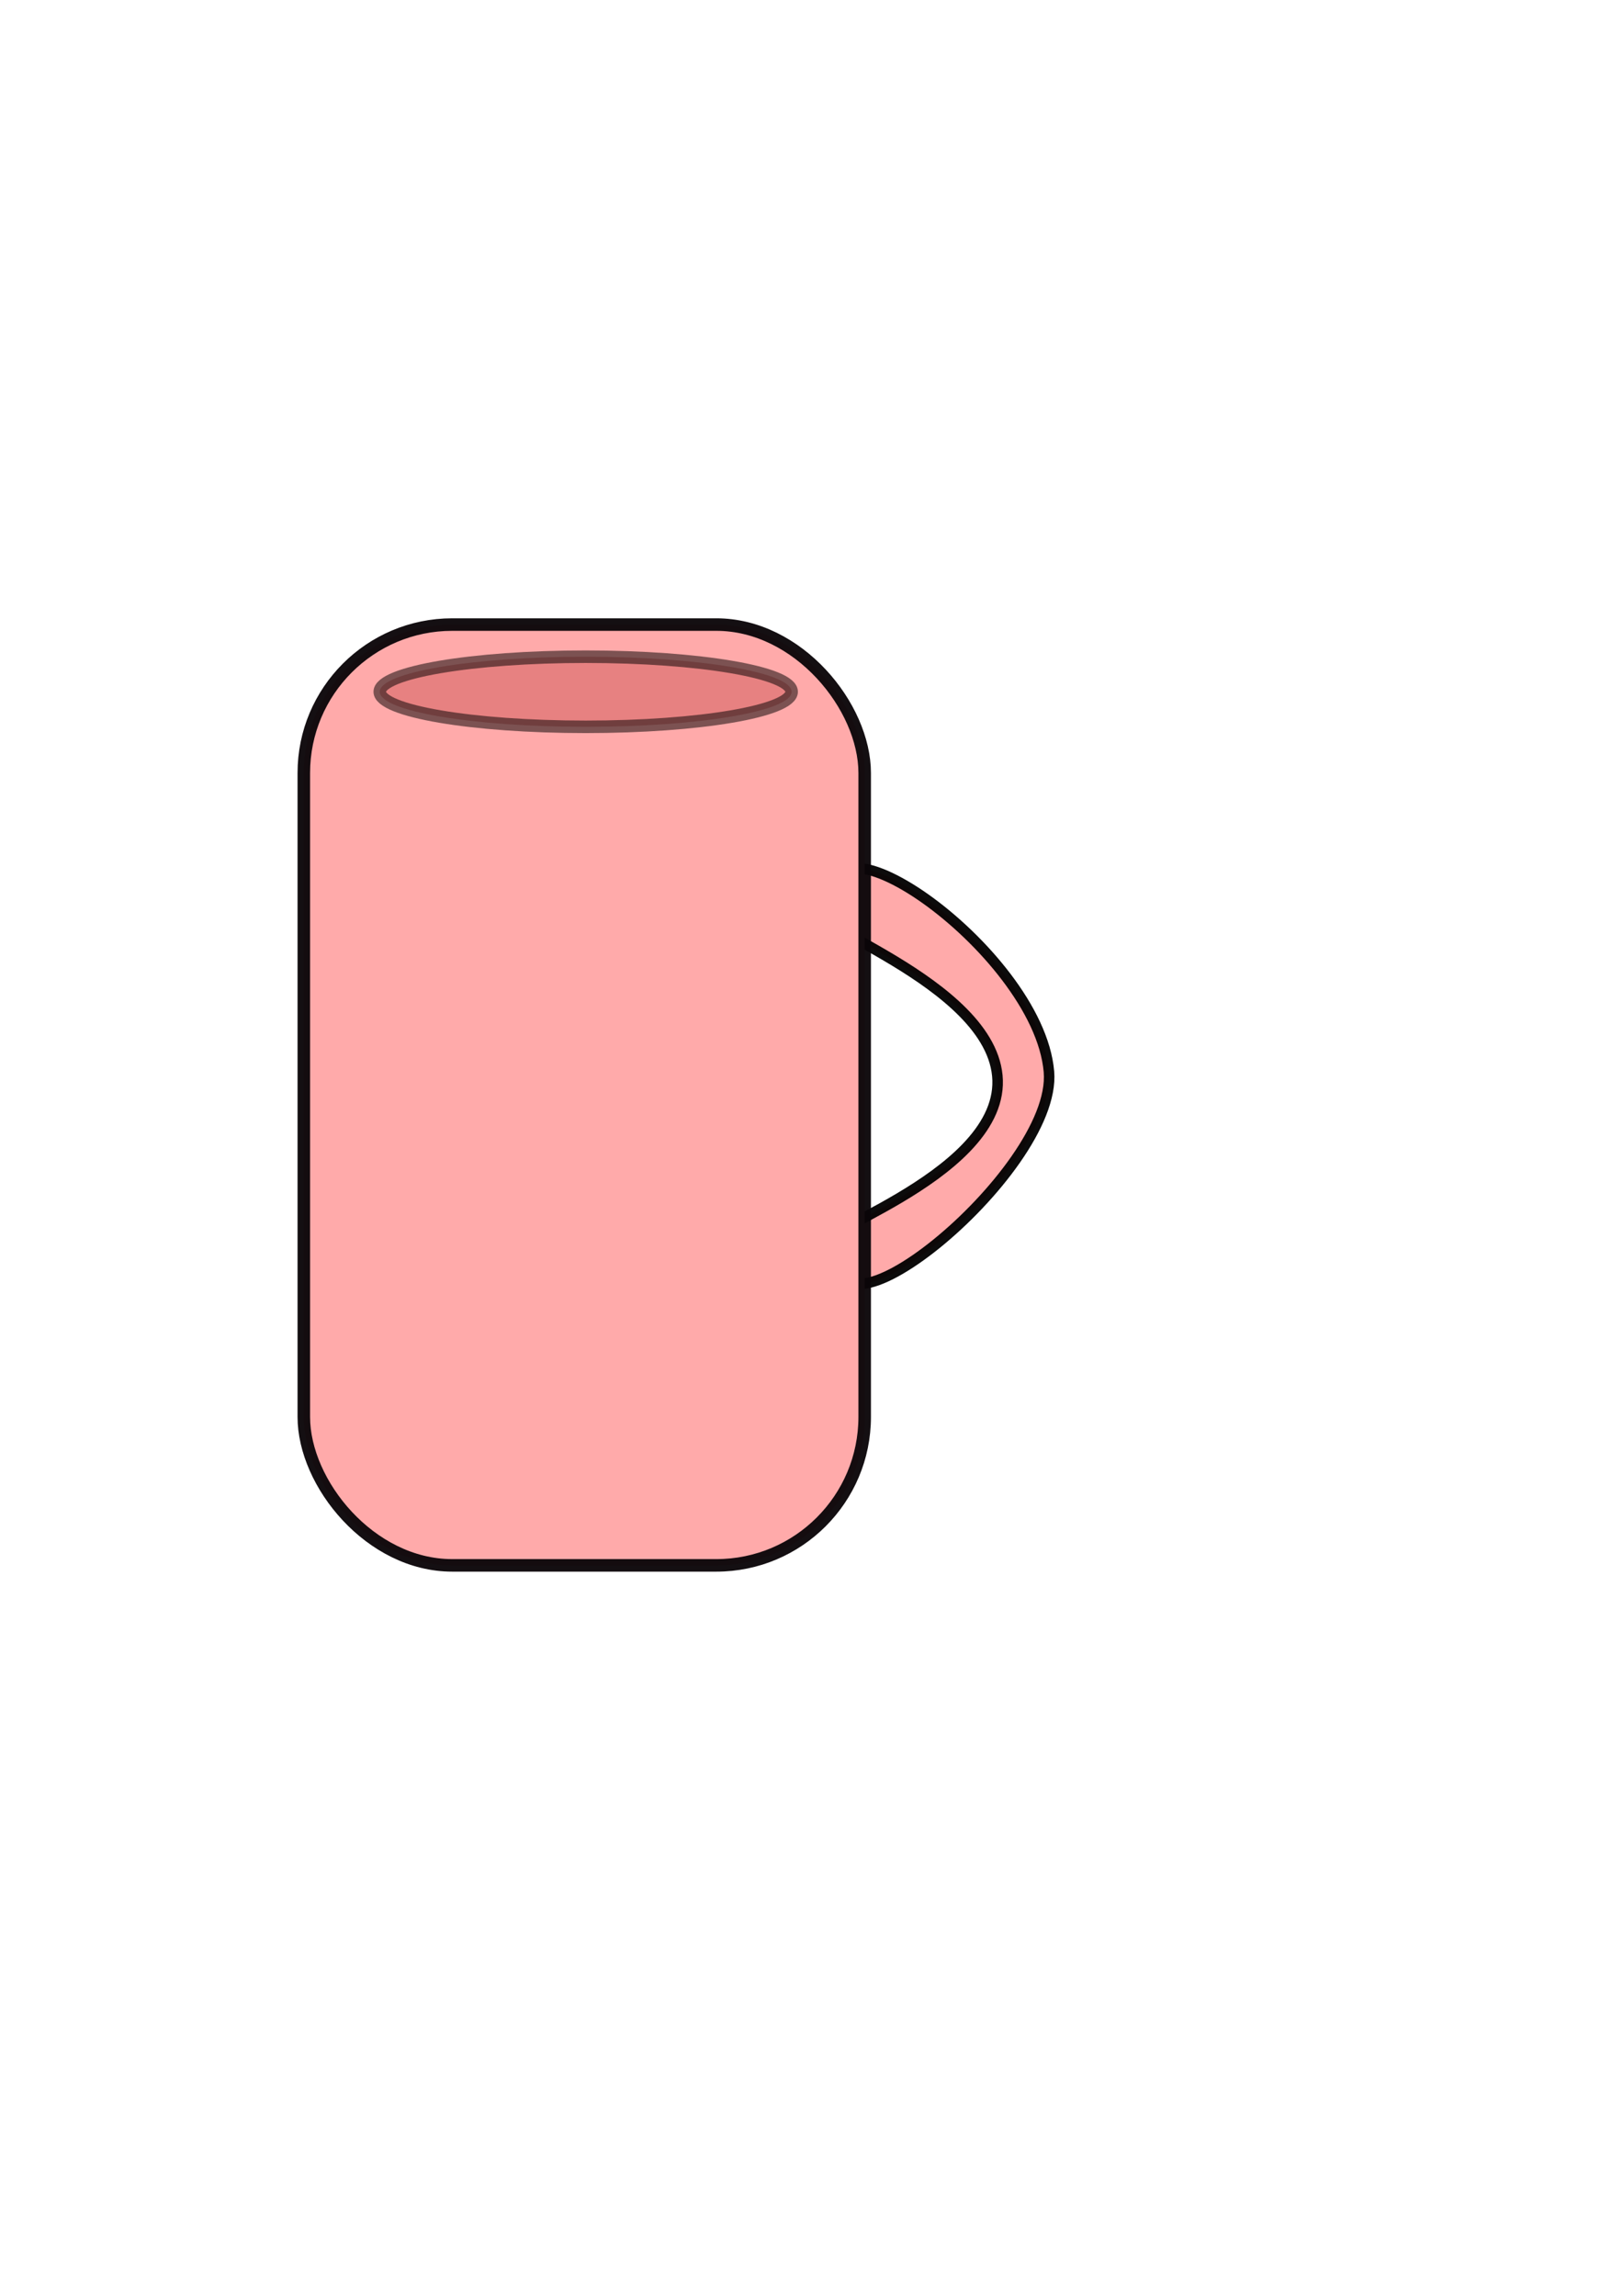 <?xml version="1.0" encoding="UTF-8" standalone="no"?>
<!-- Created with Inkscape (http://www.inkscape.org/) -->

<svg
   xmlns:dc="http://purl.org/dc/elements/1.1/"
   xmlns:cc="http://creativecommons.org/ns#"
   xmlns:rdf="http://www.w3.org/1999/02/22-rdf-syntax-ns#"
   xmlns:svg="http://www.w3.org/2000/svg"
   xmlns="http://www.w3.org/2000/svg"
   xmlns:sodipodi="http://sodipodi.sourceforge.net/DTD/sodipodi-0.dtd"
   xmlns:inkscape="http://www.inkscape.org/namespaces/inkscape"
   width="210mm"
   height="297mm"
   viewBox="0 0 210 297"
   version="1.1"
   id="svg5016"
   inkscape:version="0.92.2 (5c3e80d, 2017-08-06)"
   sodipodi:docname="MUG.svg">
  <defs
     id="defs5010" />
  <sodipodi:namedview
     id="base"
     pagecolor="#ffffff"
     bordercolor="#666666"
     borderopacity="1.0"
     inkscape:pageopacity="0.0"
     inkscape:pageshadow="2"
     inkscape:zoom="0.7"
     inkscape:cx="261.08493"
     inkscape:cy="465.17032"
     inkscape:document-units="mm"
     inkscape:current-layer="layer1"
     showgrid="false"
     inkscape:snap-global="false"
     inkscape:window-width="900"
     inkscape:window-height="774"
     inkscape:window-x="0"
     inkscape:window-y="0"
     inkscape:window-maximized="1" />
  <g
     inkscape:label="Layer 1"
     inkscape:groupmode="layer"
     id="layer1">
    <path
       style="opacity:1;fill:#ffaaaa;fill-opacity:1;stroke:#020001;stroke-width:1.361;stroke-miterlimit:4;stroke-dasharray:none;stroke-opacity:0.955"
       d="m 108.638,118.511 c -5.133,-16.813 25.723,4.117 27.085,20.137 1.118,13.15 -31.101,38.986 -26.439,21.643 -7.774,0.219 20.171,-7.59 19.798,-20.539 -0.373,-12.949 -28.218,-21.021 -20.444,-21.24 z"
       id="path5577"
       inkscape:connector-curvature="0"
       sodipodi:nodetypes="cscsc" />
    <rect
       style="opacity:1;fill:#ffaaaa;fill-opacity:1;stroke:#0b0609;stroke-width:1.621;stroke-miterlimit:4;stroke-dasharray:none;stroke-opacity:0.96"
       id="rect5018"
       width="72.571"
       height="121.708"
       x="39.31"
       y="80.798"
       ry="19.205" />
    <rect
       style="opacity:0;fill:none;fill-opacity:1;stroke:#020001;stroke-width:1.621;stroke-miterlimit:4;stroke-dasharray:none;stroke-opacity:0.955"
       id="rect5026"
       width="15.875"
       height="43.588"
       x="111.881"
       y="116.585"
       ry="7.938" />
    <ellipse
       style="opacity:0.54;fill:#d35f5f;fill-opacity:1;stroke:#020001;stroke-width:1.621;stroke-miterlimit:4;stroke-dasharray:none;stroke-opacity:0.955"
       id="path5580"
       cx="75.784"
       cy="89.491"
       rx="26.647"
       ry="4.536" />
  </g>
</svg>
